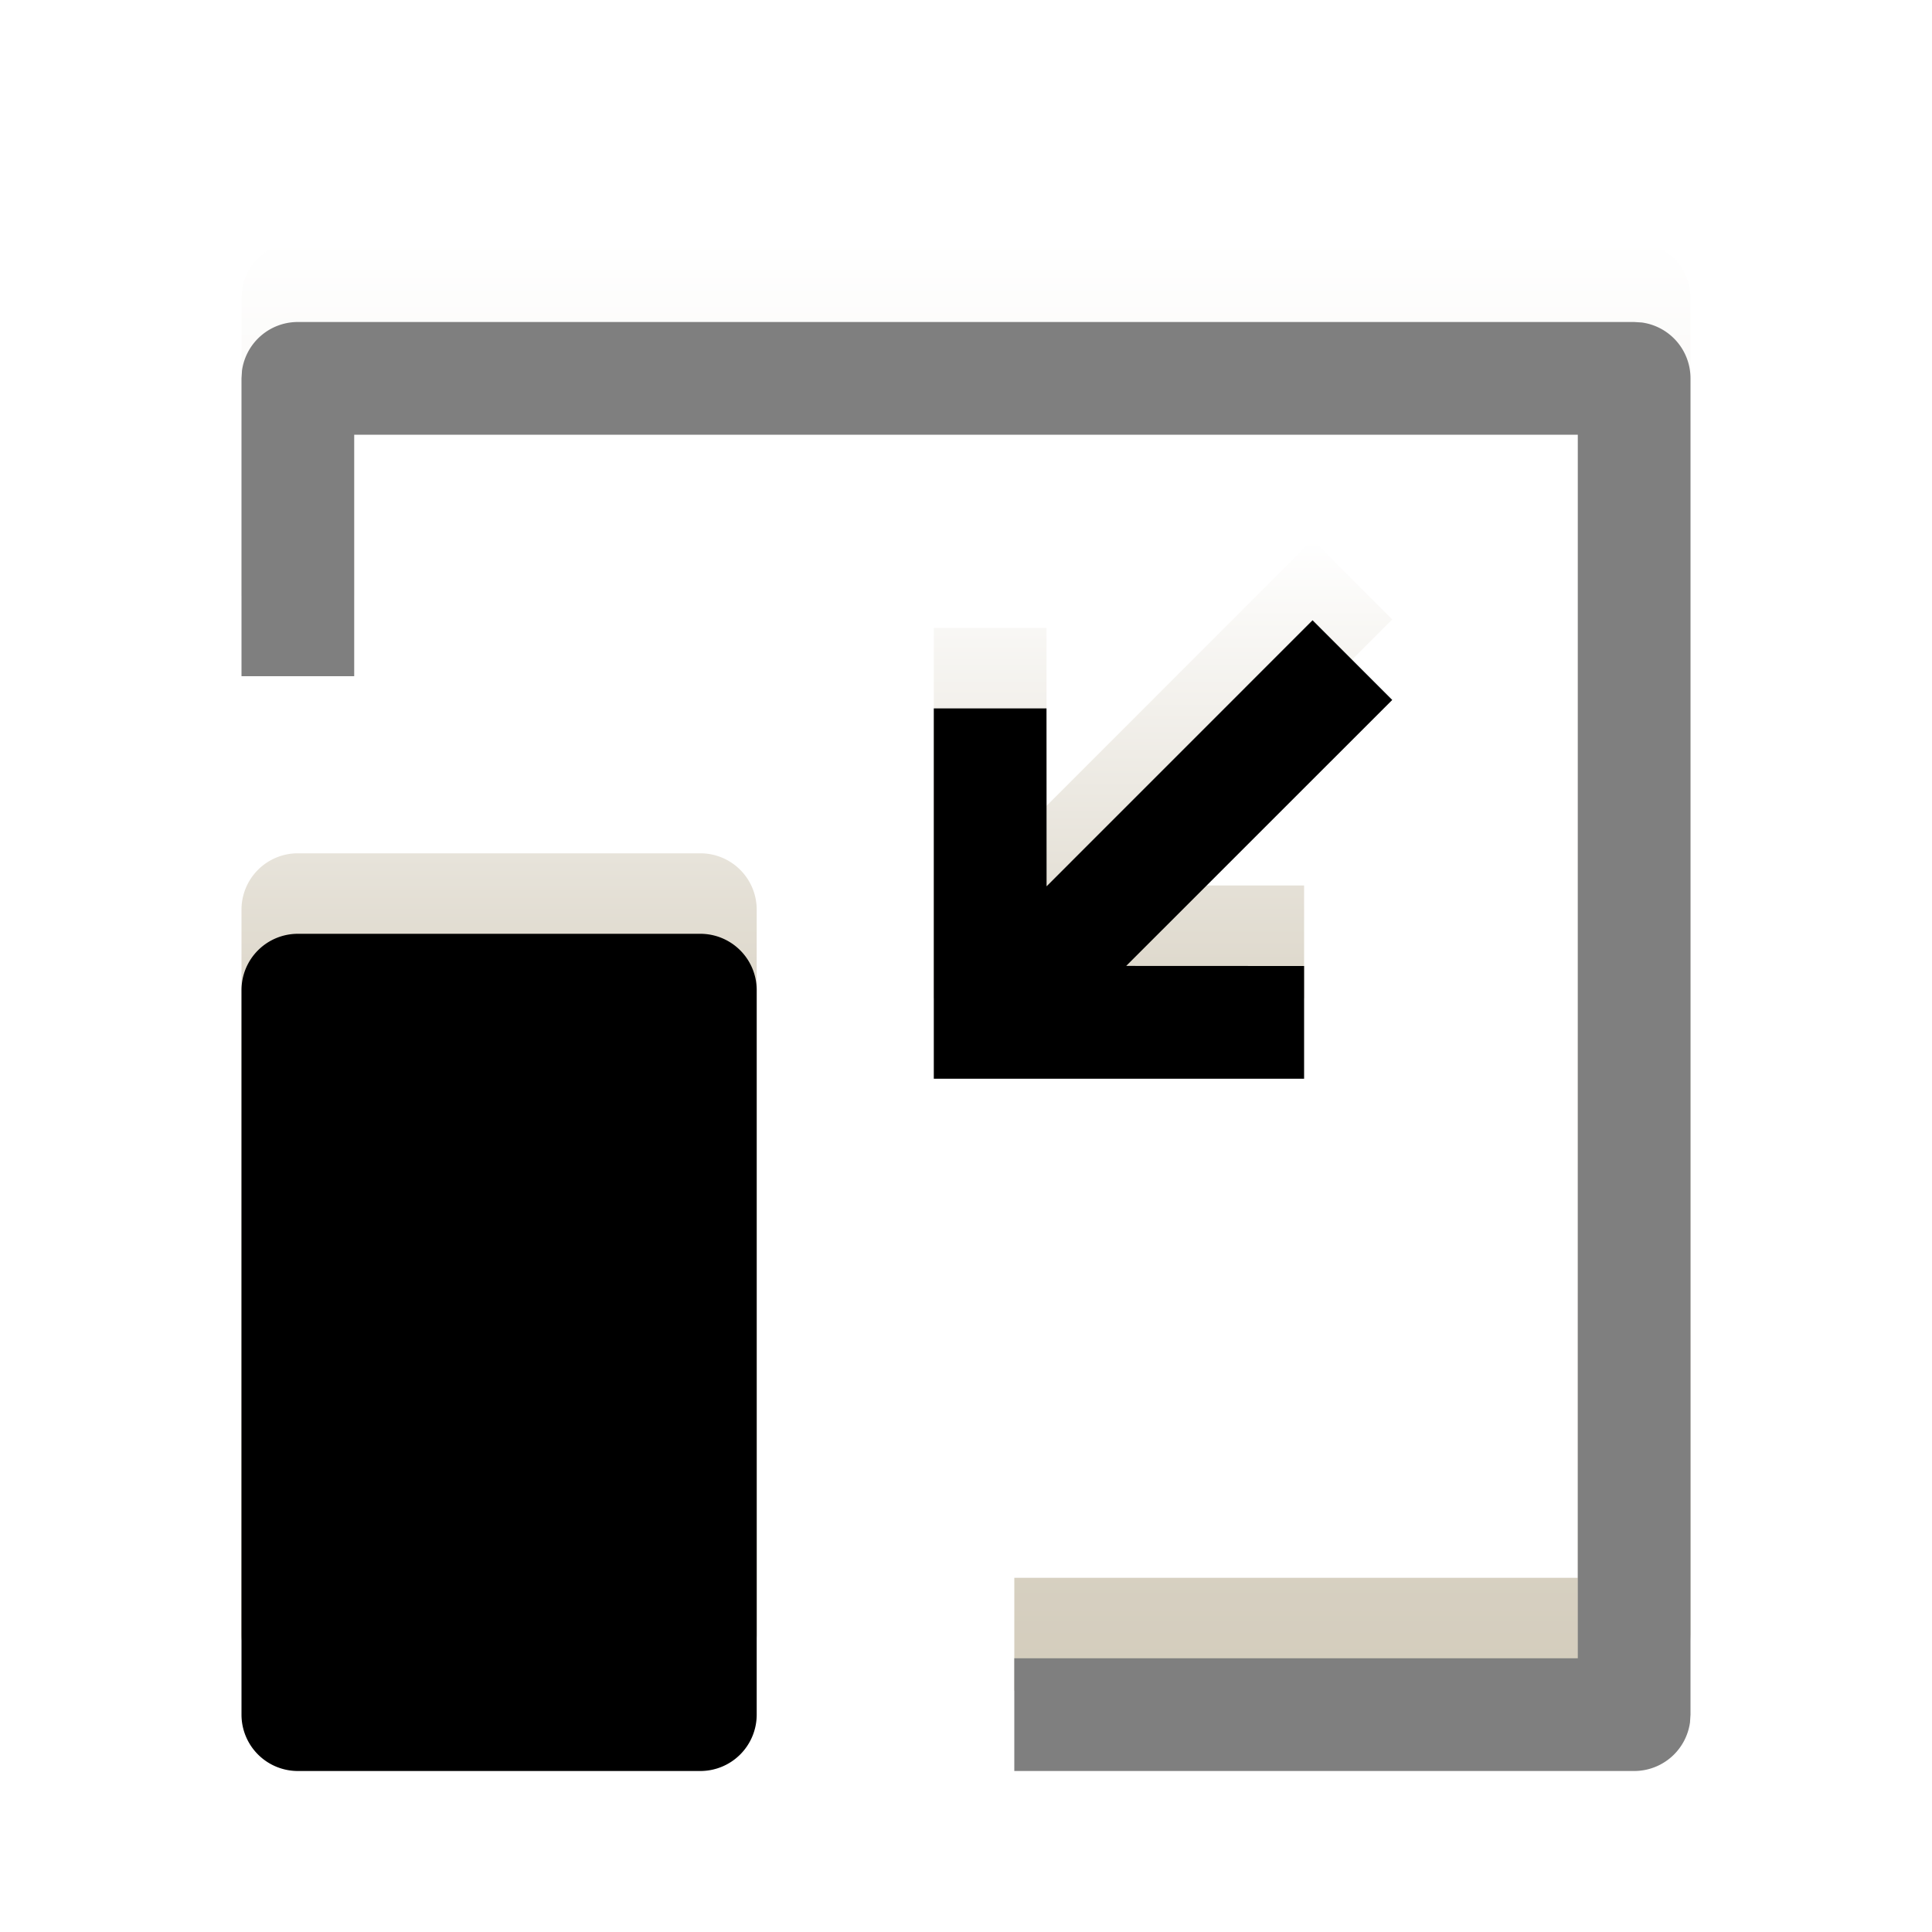 <svg width="24" height="24" viewBox="0 0 24 24" xmlns="http://www.w3.org/2000/svg" xmlns:xlink="http://www.w3.org/1999/xlink">
    <defs>
        <filter x="-2.8%" y="-2.8%" width="105.6%" height="105.6%" filterUnits="objectBoundingBox" id="yrueyhv8kc">
            <feOffset dy="1" in="SourceAlpha" result="shadowOffsetInner1"/>
            <feComposite in="shadowOffsetInner1" in2="SourceAlpha" operator="arithmetic" k2="-1" k3="1" result="shadowInnerInner1"/>
            <feColorMatrix values="0 0 0 0 0.882 0 0 0 0 0.871 0 0 0 0 0.827 0 0 0 0.08 0" in="shadowInnerInner1"/>
        </filter>
        <filter x="-3.5%" y="-3.5%" width="107%" height="107%" filterUnits="objectBoundingBox" id="o3nk847w7e">
            <feOffset dy="1" in="SourceAlpha" result="shadowOffsetInner1"/>
            <feComposite in="shadowOffsetInner1" in2="SourceAlpha" operator="arithmetic" k2="-1" k3="1" result="shadowInnerInner1"/>
            <feColorMatrix values="0 0 0 0 0.882 0 0 0 0 0.871 0 0 0 0 0.827 0 0 0 0.08 0" in="shadowInnerInner1"/>
        </filter>
        <path d="M17.3 0a.7.7 0 0 1 .694.605L18 .7v3.7h-1.4v-3H1.4v15.2h7V18H.7a.7.7 0 0 1-.694-.605L0 17.3V.7A.7.7 0 0 1 .605.006L.7 0h16.6z" id="31jxk8bndb"/>
        <path d="M13.595 7.6h-5a.7.7 0 0 0-.7.7v9a.7.7 0 0 0 .7.7h5a.7.7 0 0 0 .7-.7v-9a.7.7 0 0 0-.7-.7zM.99 3.705 4.294 7.01l.001-2.21h1.4v4.6h-4.6V8l2.21-.001L0 4.695l.99-.99z" id="m00kesejmd"/>
        <linearGradient x1="50%" y1="132.336%" x2="50%" y2="0%" id="e0rp7fj1ma">
            <stop stop-color="#8C794E" offset="0%"/>
            <stop stop-color="#FFF" offset="100%"/>
        </linearGradient>
    </defs>
    <g fill-rule="nonzero" fill="none">
        <g opacity=".5" transform="matrix(-1 0 0 1 21 3)">
            <use fill="url(#e0rp7fj1ma)" xlink:href="#31jxk8bndb"/>
            <use fill="#000" filter="url(#yrueyhv8kc)" xlink:href="#31jxk8bndb"/>
        </g>
        <g transform="matrix(-1 0 0 1 17.295 3)">
            <use fill="url(#e0rp7fj1ma)" xlink:href="#m00kesejmd"/>
            <use fill="#000" filter="url(#o3nk847w7e)" xlink:href="#m00kesejmd"/>
        </g>
    </g>
</svg>
